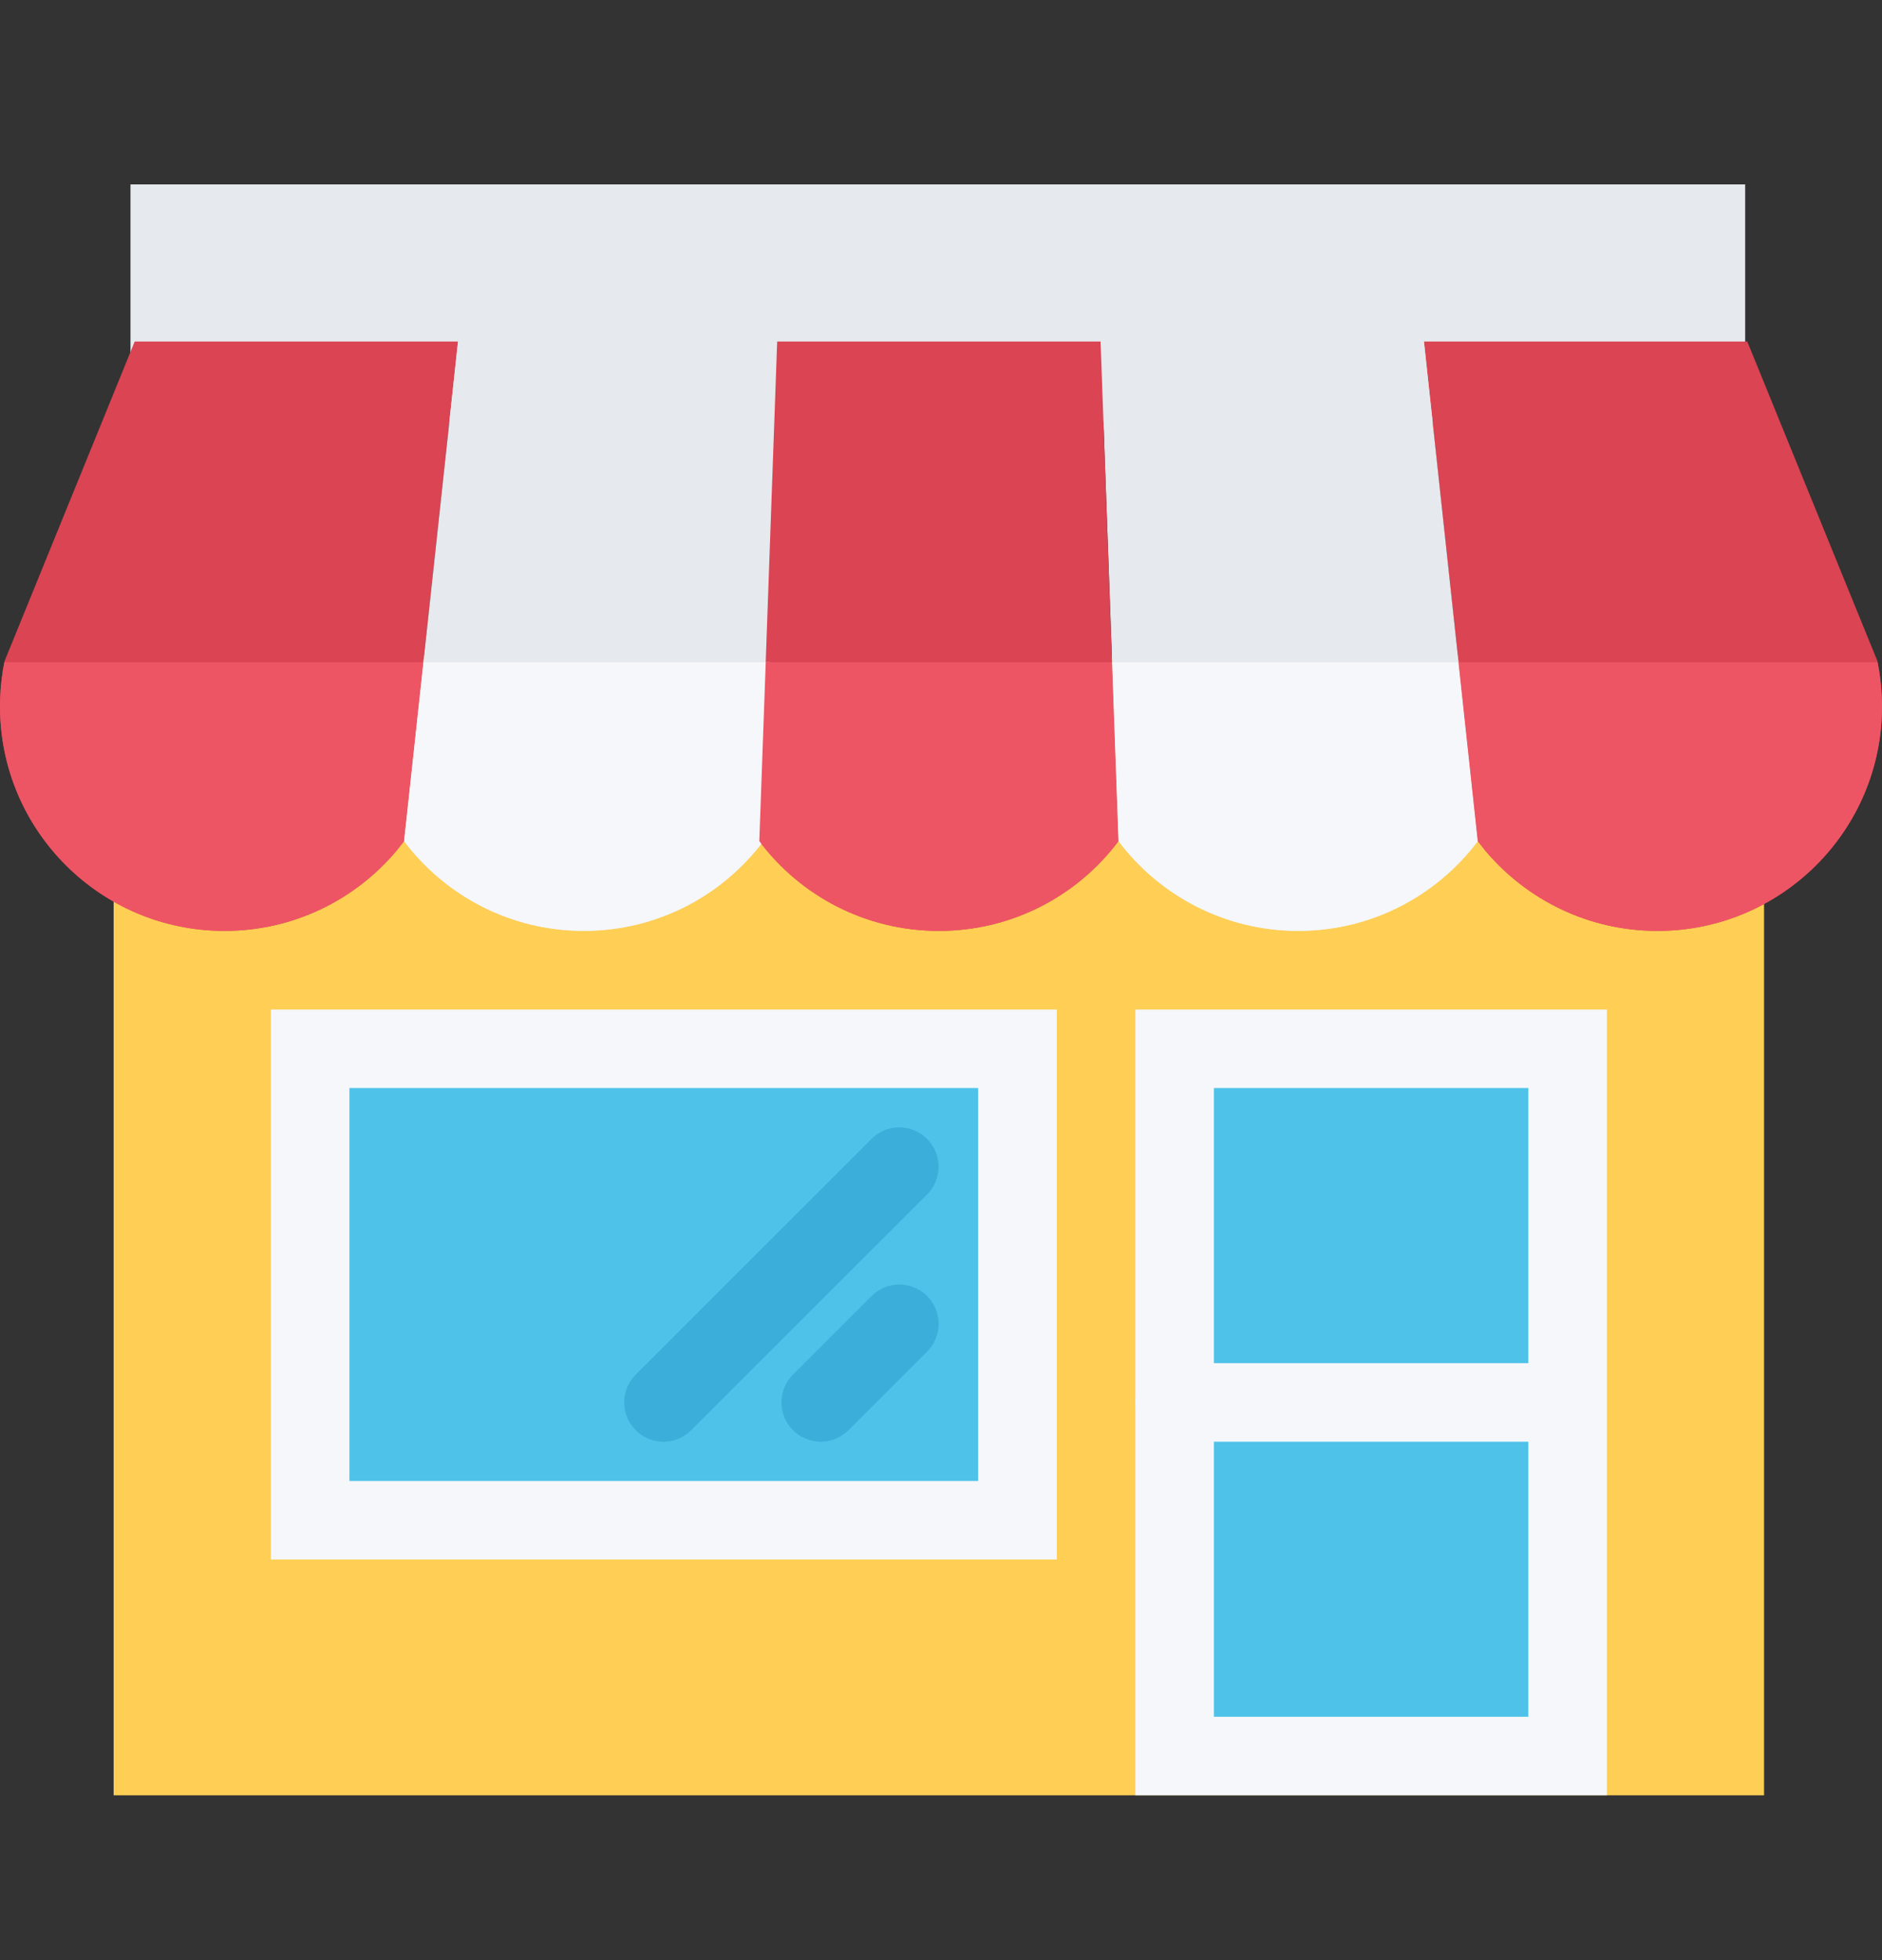 <svg width="24" height="25" viewBox="0 0 24 25" fill="none" xmlns="http://www.w3.org/2000/svg">
    <rect x="0" y="0" width="24" height="25" fill="#333333" stroke="none"/>
    <g clip-path="url(#clip0_301_32667)">
        <path d="M22.496 8.365H1.449V22.898H22.496V8.365Z" fill="#FFCE54"/>
        <path d="M19.601 13.325H15.22V22.533H19.601V13.325Z" fill="#4FC2E9"/>
        <path d="M22.255 2.352H1.664V5.39H22.255V2.352Z" fill="#E6E9ED"/>
        <path d="M12.976 13.377H3.955V19.39H12.976V13.377Z" fill="#4FC2E9"/>
        <path d="M3.454 12.876V19.891H13.477V12.876H3.454ZM12.474 18.889H4.456V13.877H12.474V18.889Z" fill="#F5F7FA"/>
        <path d="M14.479 12.876V22.898H20.492V12.876H14.479ZM19.49 21.896H15.48V13.877H19.49V21.896Z" fill="#F5F7FA"/>
        <path d="M11.469 16.383C11.329 16.383 11.205 16.44 11.114 16.53L10.112 17.532C10.021 17.623 9.965 17.748 9.965 17.887C9.965 18.164 10.19 18.388 10.467 18.388C10.604 18.388 10.729 18.332 10.82 18.241L11.823 17.239C11.913 17.149 11.97 17.023 11.97 16.885C11.97 16.608 11.745 16.383 11.469 16.383Z" fill="#3BAFDA"/>
        <path d="M11.823 15.235C11.913 15.144 11.969 15.019 11.969 14.88C11.969 14.604 11.745 14.379 11.468 14.379C11.329 14.379 11.205 14.435 11.114 14.526L8.107 17.532C8.016 17.623 7.96 17.748 7.96 17.887C7.96 18.164 8.184 18.388 8.461 18.388C8.6 18.388 8.725 18.332 8.815 18.241L11.823 15.235Z" fill="#3BAFDA"/>
        <path d="M19.601 17.386H14.979C14.703 17.386 14.479 17.61 14.479 17.887C14.479 18.164 14.703 18.388 14.979 18.388H19.601C19.878 18.388 20.102 18.164 20.102 17.887C20.102 17.61 19.878 17.386 19.601 17.386Z" fill="#F5F7FA"/>
        <path d="M21.136 11.873C22.718 11.873 24 10.591 24 9.01C24 8.857 23.988 8.708 23.965 8.562L23.949 8.472C23.946 8.458 23.944 8.444 23.941 8.43L22.282 4.356H18.158L18.845 10.728L18.942 10.849C19.468 11.475 20.255 11.873 21.136 11.873Z" fill="#DA4453"/>
        <path d="M14.035 4.356L14.264 10.728C14.787 11.423 15.619 11.873 16.555 11.873C17.492 11.873 18.323 11.423 18.846 10.728L18.159 4.356H14.035Z" fill="#E6E9ED"/>
        <path d="M2.863 11.873C1.282 11.873 0 10.591 0 9.01C0 8.857 0.012 8.708 0.035 8.562H0.034L0.051 8.472C0.053 8.458 0.056 8.444 0.059 8.43L1.718 4.356H5.841L5.153 10.728L5.057 10.849C4.532 11.475 3.744 11.873 2.863 11.873Z" fill="#DA4453"/>
        <path d="M9.965 4.356L9.735 10.728C9.213 11.423 8.382 11.873 7.444 11.873C6.508 11.873 5.676 11.423 5.153 10.728L5.841 4.356H9.965Z" fill="#E6E9ED"/>
        <path d="M9.911 4.356L9.683 10.728C10.204 11.423 11.036 11.873 11.973 11.873C12.91 11.873 13.742 11.423 14.263 10.728L14.035 4.356H9.911Z" fill="#DA4453"/>
        <path d="M0.056 8.446C0.054 8.455 0.053 8.463 0.051 8.472L0.034 8.562H0.035C0.012 8.708 0 8.857 0 9.01C0 10.591 1.282 11.873 2.863 11.873C3.744 11.873 4.532 11.475 5.057 10.85L5.153 10.728L5.4 8.446H0.056V8.446Z" fill="#ED5564"/>
        <path d="M5.4 8.446L5.153 10.728C5.676 11.423 6.508 11.873 7.444 11.873C8.382 11.873 9.213 11.423 9.735 10.728L9.817 8.446H5.4Z" fill="#F5F7FA"/>
        <path d="M9.765 8.446L9.683 10.728C10.204 11.423 11.036 11.873 11.973 11.873C12.91 11.873 13.742 11.423 14.263 10.728L14.181 8.446H9.765Z" fill="#ED5564"/>
        <path d="M14.182 8.446L14.264 10.728C14.787 11.423 15.619 11.873 16.555 11.873C17.492 11.873 18.323 11.423 18.846 10.728L18.6 8.446H14.182Z" fill="#F5F7FA"/>
        <path d="M23.964 8.562L23.948 8.472C23.947 8.463 23.945 8.455 23.943 8.446H18.599L18.845 10.728L18.941 10.85C19.467 11.475 20.255 11.873 21.136 11.873C22.717 11.873 24 10.591 24 9.01C24 8.857 23.987 8.708 23.964 8.562Z" fill="#ED5564"/>
    </g>
    <defs>
        <clipPath id="clip0_301_32667">
            <rect width="24" height="24" fill="white" transform="translate(0 0.625)"/>
        </clipPath>
    </defs>
</svg>
